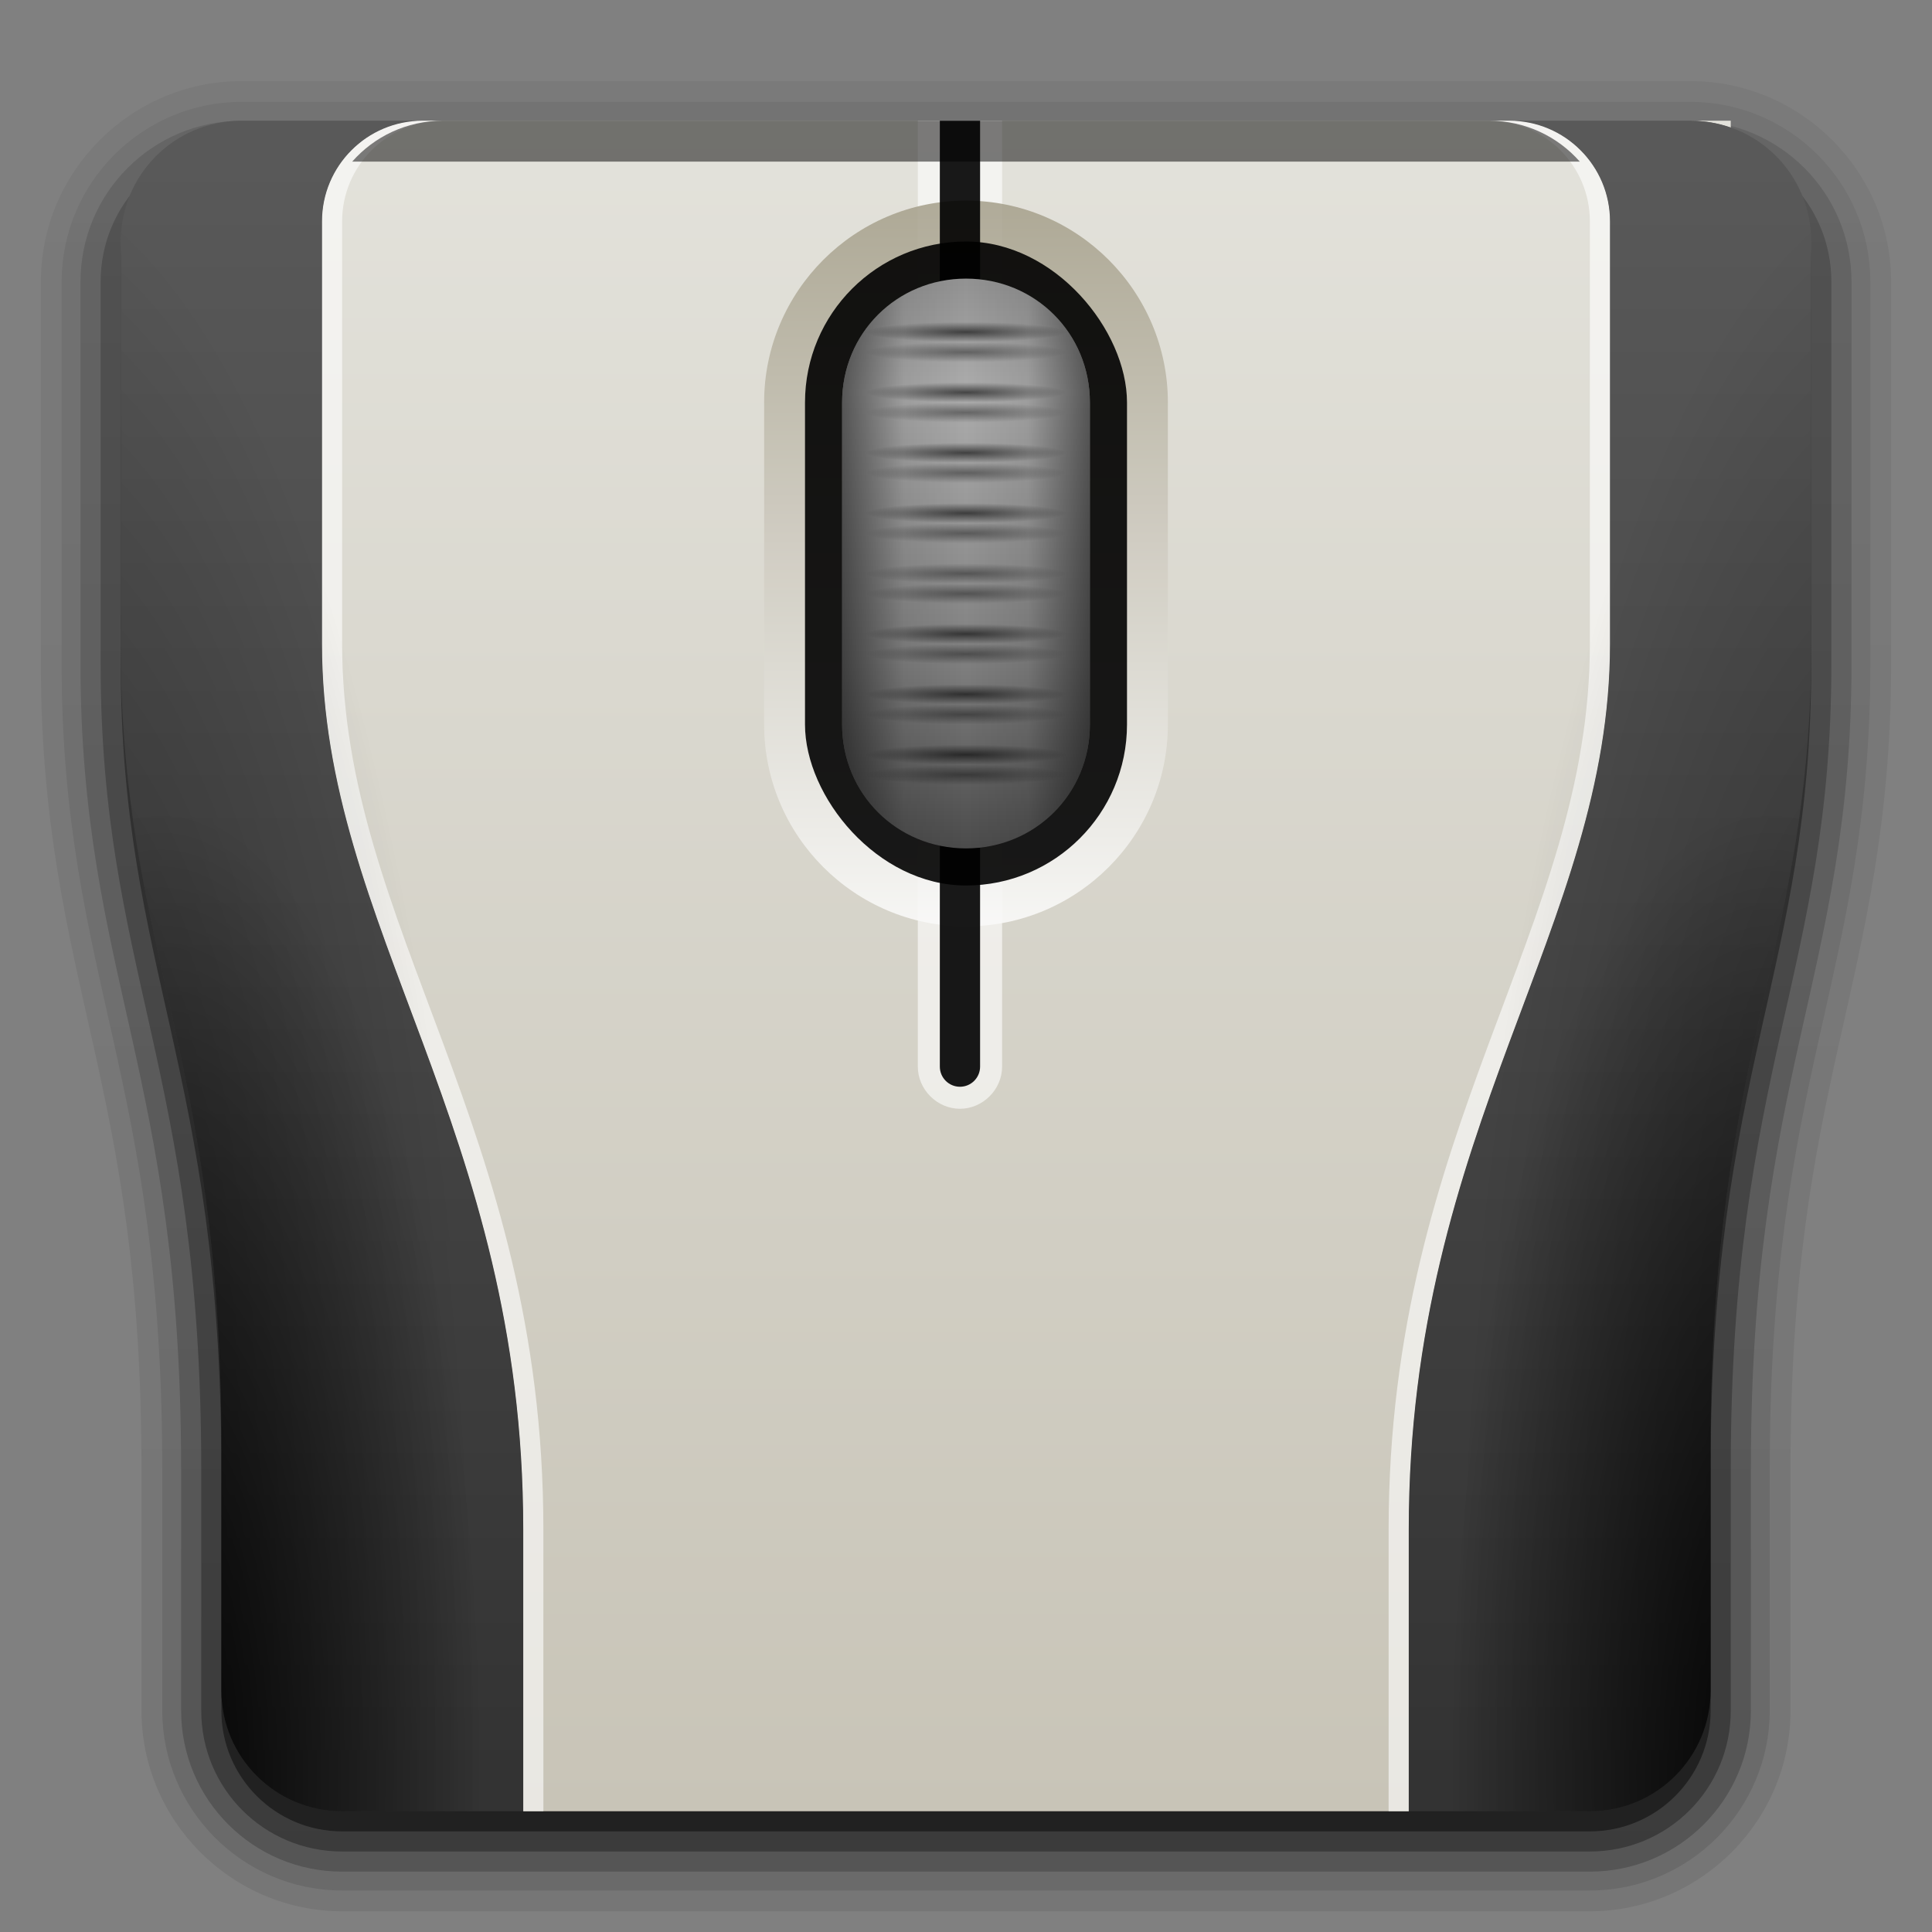 <svg height="96" width="96" xmlns="http://www.w3.org/2000/svg" xmlns:xlink="http://www.w3.org/1999/xlink"><rect width="100%" height="100%" fill="#808080" stroke="none"/><linearGradient id="a"><stop offset="0"/><stop offset="1" stop-opacity="0"/></linearGradient><linearGradient id="b"><stop offset="0" stop-color="#333"/><stop offset="1" stop-color="#595959"/></linearGradient><linearGradient id="c" gradientUnits="userSpaceOnUse" x1="48" x2="48" y1="91" y2="6.988"><stop offset="0"/><stop offset="1" stop-opacity=".588"/></linearGradient><linearGradient id="d" gradientUnits="userSpaceOnUse" x1="48" x2="48" y1="90" y2="5.988"><stop offset="0" stop-color="#c8c4b7"/><stop offset="1" stop-color="#e3e2db"/></linearGradient><linearGradient id="e" gradientTransform="matrix(-1 0 0 1 96 0)" gradientUnits="userSpaceOnUse" x1="16" x2="16" xlink:href="#b" y1="88" y2="8"/><linearGradient id="f" gradientUnits="userSpaceOnUse" x1="16" x2="16" xlink:href="#b" y1="88" y2="8"/><radialGradient id="g" cx="48" cy="37.5" gradientTransform="matrix(1 0 0 .1 0 12.75)" gradientUnits="userSpaceOnUse" r="5" xlink:href="#a"/><radialGradient id="h" cx="48" cy="37.5" gradientTransform="matrix(1 0 0 .1 0 15.75)" gradientUnits="userSpaceOnUse" r="5" xlink:href="#a"/><radialGradient id="i" cx="48" cy="37.5" gradientTransform="matrix(1 0 0 .1 0 18.75)" gradientUnits="userSpaceOnUse" r="5" xlink:href="#a"/><radialGradient id="j" cx="48" cy="37.5" gradientTransform="matrix(1 0 0 .1 0 21.75)" gradientUnits="userSpaceOnUse" r="5" xlink:href="#a"/><radialGradient id="k" cx="48" cy="37.5" gradientTransform="matrix(1 0 0 .1 0 24.75)" gradientUnits="userSpaceOnUse" r="5" xlink:href="#a"/><radialGradient id="l" cx="48" cy="37.5" gradientTransform="matrix(1 0 0 .1 0 27.75)" gradientUnits="userSpaceOnUse" r="5" xlink:href="#a"/><radialGradient id="m" cx="48" cy="37.5" gradientTransform="matrix(1 0 0 .1 0 30.75)" gradientUnits="userSpaceOnUse" r="5" xlink:href="#a"/><radialGradient id="n" cx="48" cy="37.5" gradientTransform="matrix(1 0 0 .1 0 33.75)" gradientUnits="userSpaceOnUse" r="5" xlink:href="#a"/><radialGradient id="o" cx="48" cy="19.5" gradientTransform="matrix(1 0 0 .1 0 15.55)" gradientUnits="userSpaceOnUse" r="5" xlink:href="#a"/><radialGradient id="p" cx="48" cy="19.5" gradientTransform="matrix(1 0 0 .1 0 18.55)" gradientUnits="userSpaceOnUse" r="5" xlink:href="#a"/><radialGradient id="q" cx="48" cy="19.5" gradientTransform="matrix(1 0 0 .1 0 21.55)" gradientUnits="userSpaceOnUse" r="5" xlink:href="#a"/><radialGradient id="r" cx="48" cy="19.5" gradientTransform="matrix(1 0 0 .1 0 24.55)" gradientUnits="userSpaceOnUse" r="5" xlink:href="#a"/><radialGradient id="s" cx="48" cy="19.5" gradientTransform="matrix(1 0 0 .1 0 27.55)" gradientUnits="userSpaceOnUse" r="5" xlink:href="#a"/><radialGradient id="t" cx="48" cy="19.5" gradientTransform="matrix(1 0 0 .1 0 30.55)" gradientUnits="userSpaceOnUse" r="5" xlink:href="#a"/><radialGradient id="u" cx="48" cy="19.5" gradientTransform="matrix(1 0 0 .1 0 33.55)" gradientUnits="userSpaceOnUse" r="5" xlink:href="#a"/><radialGradient id="v" cx="48" cy="19.5" gradientTransform="matrix(1 0 0 .1 0 36.55)" gradientUnits="userSpaceOnUse" r="5" xlink:href="#a"/><linearGradient id="w" gradientUnits="userSpaceOnUse" spreadMethod="reflect" x1="41.844" x2="48" y1="28" y2="28"><stop offset="0"/><stop offset=".5" stop-opacity=".163"/><stop offset="1" stop-opacity="0"/></linearGradient><linearGradient id="x" gradientUnits="userSpaceOnUse" x1="48" x2="48" y1="14" y2="42"><stop offset="0" stop-color="#949494"/><stop offset=".195" stop-color="#aeaeae"/><stop offset=".664" stop-color="#828282"/><stop offset="1" stop-color="#4d4d4d"/></linearGradient><linearGradient id="y" gradientUnits="userSpaceOnUse" x1="48" x2="48" y1="8" y2="48"><stop offset="0" stop-color="#a49e89"/><stop offset="1" stop-color="#fff"/></linearGradient><linearGradient id="z" gradientUnits="userSpaceOnUse" x1="40" x2="40" xlink:href="#a" y1="8" y2="64"/><radialGradient id="A" cx="7.218" cy="76.396" gradientTransform="matrix(.941 -0 0 2.824 1.206 -127.71)" gradientUnits="userSpaceOnUse" r="17" xlink:href="#a"/><radialGradient id="B" cx="93.667" cy="64.19" gradientTransform="matrix(-1.412 0 0 4.706 132.24 -214.07)" gradientUnits="userSpaceOnUse" r="17" xlink:href="#a"/><radialGradient id="C" cx="7.218" cy="76.396" gradientTransform="matrix(-.941 -0 -0 2.824 94.794 -127.71)" gradientUnits="userSpaceOnUse" r="17" xlink:href="#a"/><radialGradient id="D" cx="93.667" cy="64.19" gradientTransform="matrix(1.412 0 -0 4.706 -36.235 -214.07)" gradientUnits="userSpaceOnUse" r="17" xlink:href="#a"/><g fill="url(#c)"><path d="m12 4.031c-5.481 0-9.969 4.488-9.969 9.969v19c0 7.92 1.354 13.299 2.594 18.875 1.24 5.578 2.406 11.445 2.406 21.125v12c0 5.481 4.488 9.969 9.969 9.969h62c5.481 0 9.969-4.488 9.969-9.969v-12c0-9.68 1.166-15.547 2.406-21.125 1.24-5.576 2.594-10.955 2.594-18.875v-19c0-5.481-4.488-9.969-9.969-9.969z" opacity=".08"/><path d="m12 5.062c-4.923 0-8.938 4.015-8.938 8.938v19c0 7.804 1.319 13.064 2.562 18.656 1.244 5.593 2.438 11.58 2.438 21.344v12c0 4.923 4.015 8.938 8.938 8.938h62c4.923 0 8.938-4.015 8.938-8.938v-12c0-9.764 1.194-15.751 2.438-21.344 1.242-5.592 2.561-10.852 2.561-18.656v-19c0-4.923-4.015-8.938-8.938-8.938h-72z" opacity=".1"/><path d="m12 6c-4.418 0-8 3.582-8 8v19c0 7.7 1.284 12.862 2.531 18.469 1.247 5.606 2.469 11.69 2.469 21.531v12c0 4.418 3.582 8 8 8h62c4.418 0 8-3.582 8-8v-12c0-9.841 1.222-15.925 2.469-21.531 1.247-5.607 2.531-10.769 2.531-18.469v-19c0-4.418-3.582-8-8-8z" opacity=".2"/><path d="m12 7c-3.878 0-7 3.122-7 7v19c0 15.18 5 20.149 5 40v12c0 3.878 3.122 7 7 7h62c3.878 0 7-3.122 7-7v-12c0-19.851 5-24.82 5-40v-19c0-3.878-3.122-7-7-7z" opacity=".3"/><path d="m12 7c-3.324 0-6 2.676-6 6v20c0 15.18 5 20.149 5 40v12c0 3.314 2.686 6 6 6h62c3.314 0 6-2.686 6-6v-12c0-19.851 5-24.82 5-40v-20c0-3.116-2.342-5.663-5.375-5.969-.202-.02-.417-.031-.625-.031z" opacity=".45"/></g><path d="m21 6c-2.761 0-5 2.239-5 5v21c0 14.107 10 24 10 44v14h44v-14c0-20 10-29.893 10-44v-21c0-2.761-2.239-5-5-5zm63 0c.208 0 .423.011.625.031.479.048.937.159 1.375.312v-.344h-2z" fill="url(#d)"/><path d="m45.606 6v46.969c0.0.011 0 .037 0 .031 0 1.137.957 2.094 2.094 2.094 1.137 0 2.094-.957 2.094-2.094 0 .006-0-.02 0-.031s.001-.004 0-.031v-46.938h-4.188z" fill="#fff" opacity=".6"/><path d="m48 9.969c-5.53 0-10.031 4.501-10.031 10.031v16c0 5.53 4.501 10.031 10.031 10.031 5.53 0 10.031-4.501 10.031-10.031v-16c0-5.53-4.501-10.031-10.031-10.031z" fill="url(#y)" opacity=".9"/><path d="m46.7 6v46.969c-0.0.011 0 .02 0 .031 0 .552.448 1 1 1s1-.448 1-1c0-.011 0-.021 0-.031v-46.969z" opacity=".9"/><rect height="32" opacity=".9" rx="8" width="16" x="40" y="12"/><path d="m48 13.844c-3.439 0-6.156 2.717-6.156 6.156v16c0 3.439 2.717 6.156 6.156 6.156s6.156-2.717 6.156-6.156v-16c0-3.439-2.717-6.156-6.156-6.156z" fill="url(#x)" opacity=".99"/><path d="m48 13.844c-3.439 0-6.156 2.717-6.156 6.156v16c0 3.439 2.717 6.156 6.156 6.156s6.156-2.717 6.156-6.156v-16c0-3.439-2.717-6.156-6.156-6.156z" fill="url(#w)" opacity=".5"/><path d="m43 38h10v1h-10z" fill="url(#v)" opacity=".4"/><path d="m43 35h10v1h-10z" fill="url(#u)" opacity=".4"/><path d="m43 32h10v1h-10z" fill="url(#t)" opacity=".4"/><path d="m43 29h10v1h-10z" fill="url(#s)" opacity=".4"/><path d="m43 26h10v1h-10z" fill="url(#r)" opacity=".4"/><path d="m43 23h10v1h-10z" fill="url(#q)" opacity=".4"/><path d="m43 20h10v1h-10z" fill="url(#p)" opacity=".4"/><path d="m43 17h10v1h-10z" fill="url(#o)" opacity=".4"/><path d="m43 37h10v1h-10z" fill="url(#n)" opacity=".6"/><path d="m43 34h10v1h-10z" fill="url(#m)" opacity=".6"/><path d="m43 31h10v1h-10z" fill="url(#l)" opacity=".6"/><path d="m43 28h10v1h-10z" fill="url(#k)" opacity=".4"/><path d="m43 25h10v1h-10z" fill="url(#j)" opacity=".6"/><path d="m43 22h10v1h-10z" fill="url(#i)" opacity=".6"/><path d="m43 19h10v1h-10z" fill="url(#h)" opacity=".6"/><path d="m43 16h10v1h-10z" fill="url(#g)" opacity=".6"/><path d="m12 6c-3.324 0-6 2.676-6 6v20c0 15.18 5 20.149 5 40v12c0 3.314 2.686 6 6 6h9v-14c0-20-10-29.893-10-44v-21c0-2.761 2.239-5 5-5z" fill="url(#f)"/><path d="m75 6c2.761 0 5 2.239 5 5v21c0 14.107-10 24-10 44v14h9c3.314 0 6-2.686 6-6v-12c0-19.851 5-24.82 5-40v-20c0-3.116-2.342-5.663-5.375-5.969-.202-.02-.417-.031-.625-.031z" fill="url(#e)"/><path d="m21 6c-2.761 0-5 2.239-5 5v21c0 14.107 10 24 10 44v14h1v-14c0-20-10-29.893-10-44v-21c0-2.761 2.239-5 5-5z" fill="#fff" opacity=".6"/><path d="m75 6c2.761 0 5 2.239 5 5v21c0 14.107-10 24-10 44v14h-1v-14c0-20 10-29.893 10-44v-21c0-2.761-2.239-5-5-5z" fill="#fff" opacity=".6"/><path d="m22 6c-1.798 0-3.402.787-4.5 2.031h61c-1.098-1.244-2.702-2.031-4.5-2.031zm-.625 83.969c.202.02.417.031.625.031h52c.208 0 .423-.011.625-.031h-53.25z" fill="url(#z)" opacity=".5"/><path d="m12 6c-3.324 0-6 2.676-6 6v20c0 15.18 5 20.149 5 40v12c0 3.314 2.686 6 6 6h9v-.031h-9c-2.763 0-4.969-2.206-4.969-4.969v-12c0-10.011-1.278-16.333-2.531-21.969-1.253-5.636-2.469-10.553-2.469-18.031v-20c0-2.777 2.192-4.969 4.969-4.969h5c.912-1.219 2.36-2.031 4-2.031h-9zm63 0c1.64 0 3.088.812 4 2.031h5c2.777 0 4.969 2.192 4.969 4.969v20c0 7.478-1.216 12.395-2.469 18.031-1.253 5.636-2.531 11.958-2.531 21.969v12c0 2.763-2.206 4.969-4.969 4.969h-9v.031h9c.621 0 1.218-.106 1.781-.281 2.443-.76 4.219-3.027 4.219-5.719v-12c0-19.851 5-24.82 5-40v-20c0-.216-.009-.415-.031-.625-.017-.169-.032-.335-.062-.5-.006-.031-.025-.063-.031-.094-.033-.162-.079-.311-.125-.469-.009-.031-.022-.062-.031-.093-.045-.144-.07-.298-.125-.438-.017-.043-.045-.082-.063-.125-.052-.124-.096-.255-.156-.375-.027-.054-.065-.103-.094-.156-.059-.11-.121-.207-.187-.312-.036-.057-.088-.1-.125-.156-.021-.031-.041-.063-.063-.094-.09-.13-.181-.253-.281-.375-.061-.074-.123-.148-.187-.219-.173-.19-.368-.365-.563-.531-.022-.019-.04-.044-.063-.062-.148-.122-.309-.236-.468-.344-.052-.035-.104-.06-.156-.094-.11-.069-.199-.157-.313-.219-.04-.022-.084-.042-.125-.063-.132-.068-.268-.13-.406-.187-.03-.013-.064-.019-.094-.031-.149-.06-.314-.108-.469-.156-.022-.007-.04-.025-.062-.031-.168-.05-.327-.09-.5-.125-.01-.002-.021.002-.031 0-.184-.036-.373-.075-.563-.094-.202-.02-.417-.031-.625-.031h-9z" fill="url(#z)" opacity=".25"/><path d="m56 6v84h23c3.314 0 6-2.686 6-6v-12c0-19.851 5-24.82 5-40v-20c0-3.324-2.676-6-6-6z" fill="url(#D)" opacity=".5"/><path d="m90 32c0 15.18-5 20.149-5 40v12c0 3.314-2.686 6-6 6h-23v-58z" fill="url(#C)" opacity=".9"/><path d="m40 6v84h-23c-3.314 0-6-2.686-6-6v-12c0-19.851-5-24.82-5-40v-20c0-3.324 2.676-6 6-6z" fill="url(#B)" opacity=".5"/><path d="m6 32c0 15.18 5 20.149 5 40v12c0 3.314 2.686 6 6 6h23v-58z" fill="url(#A)" opacity=".9"/></svg>